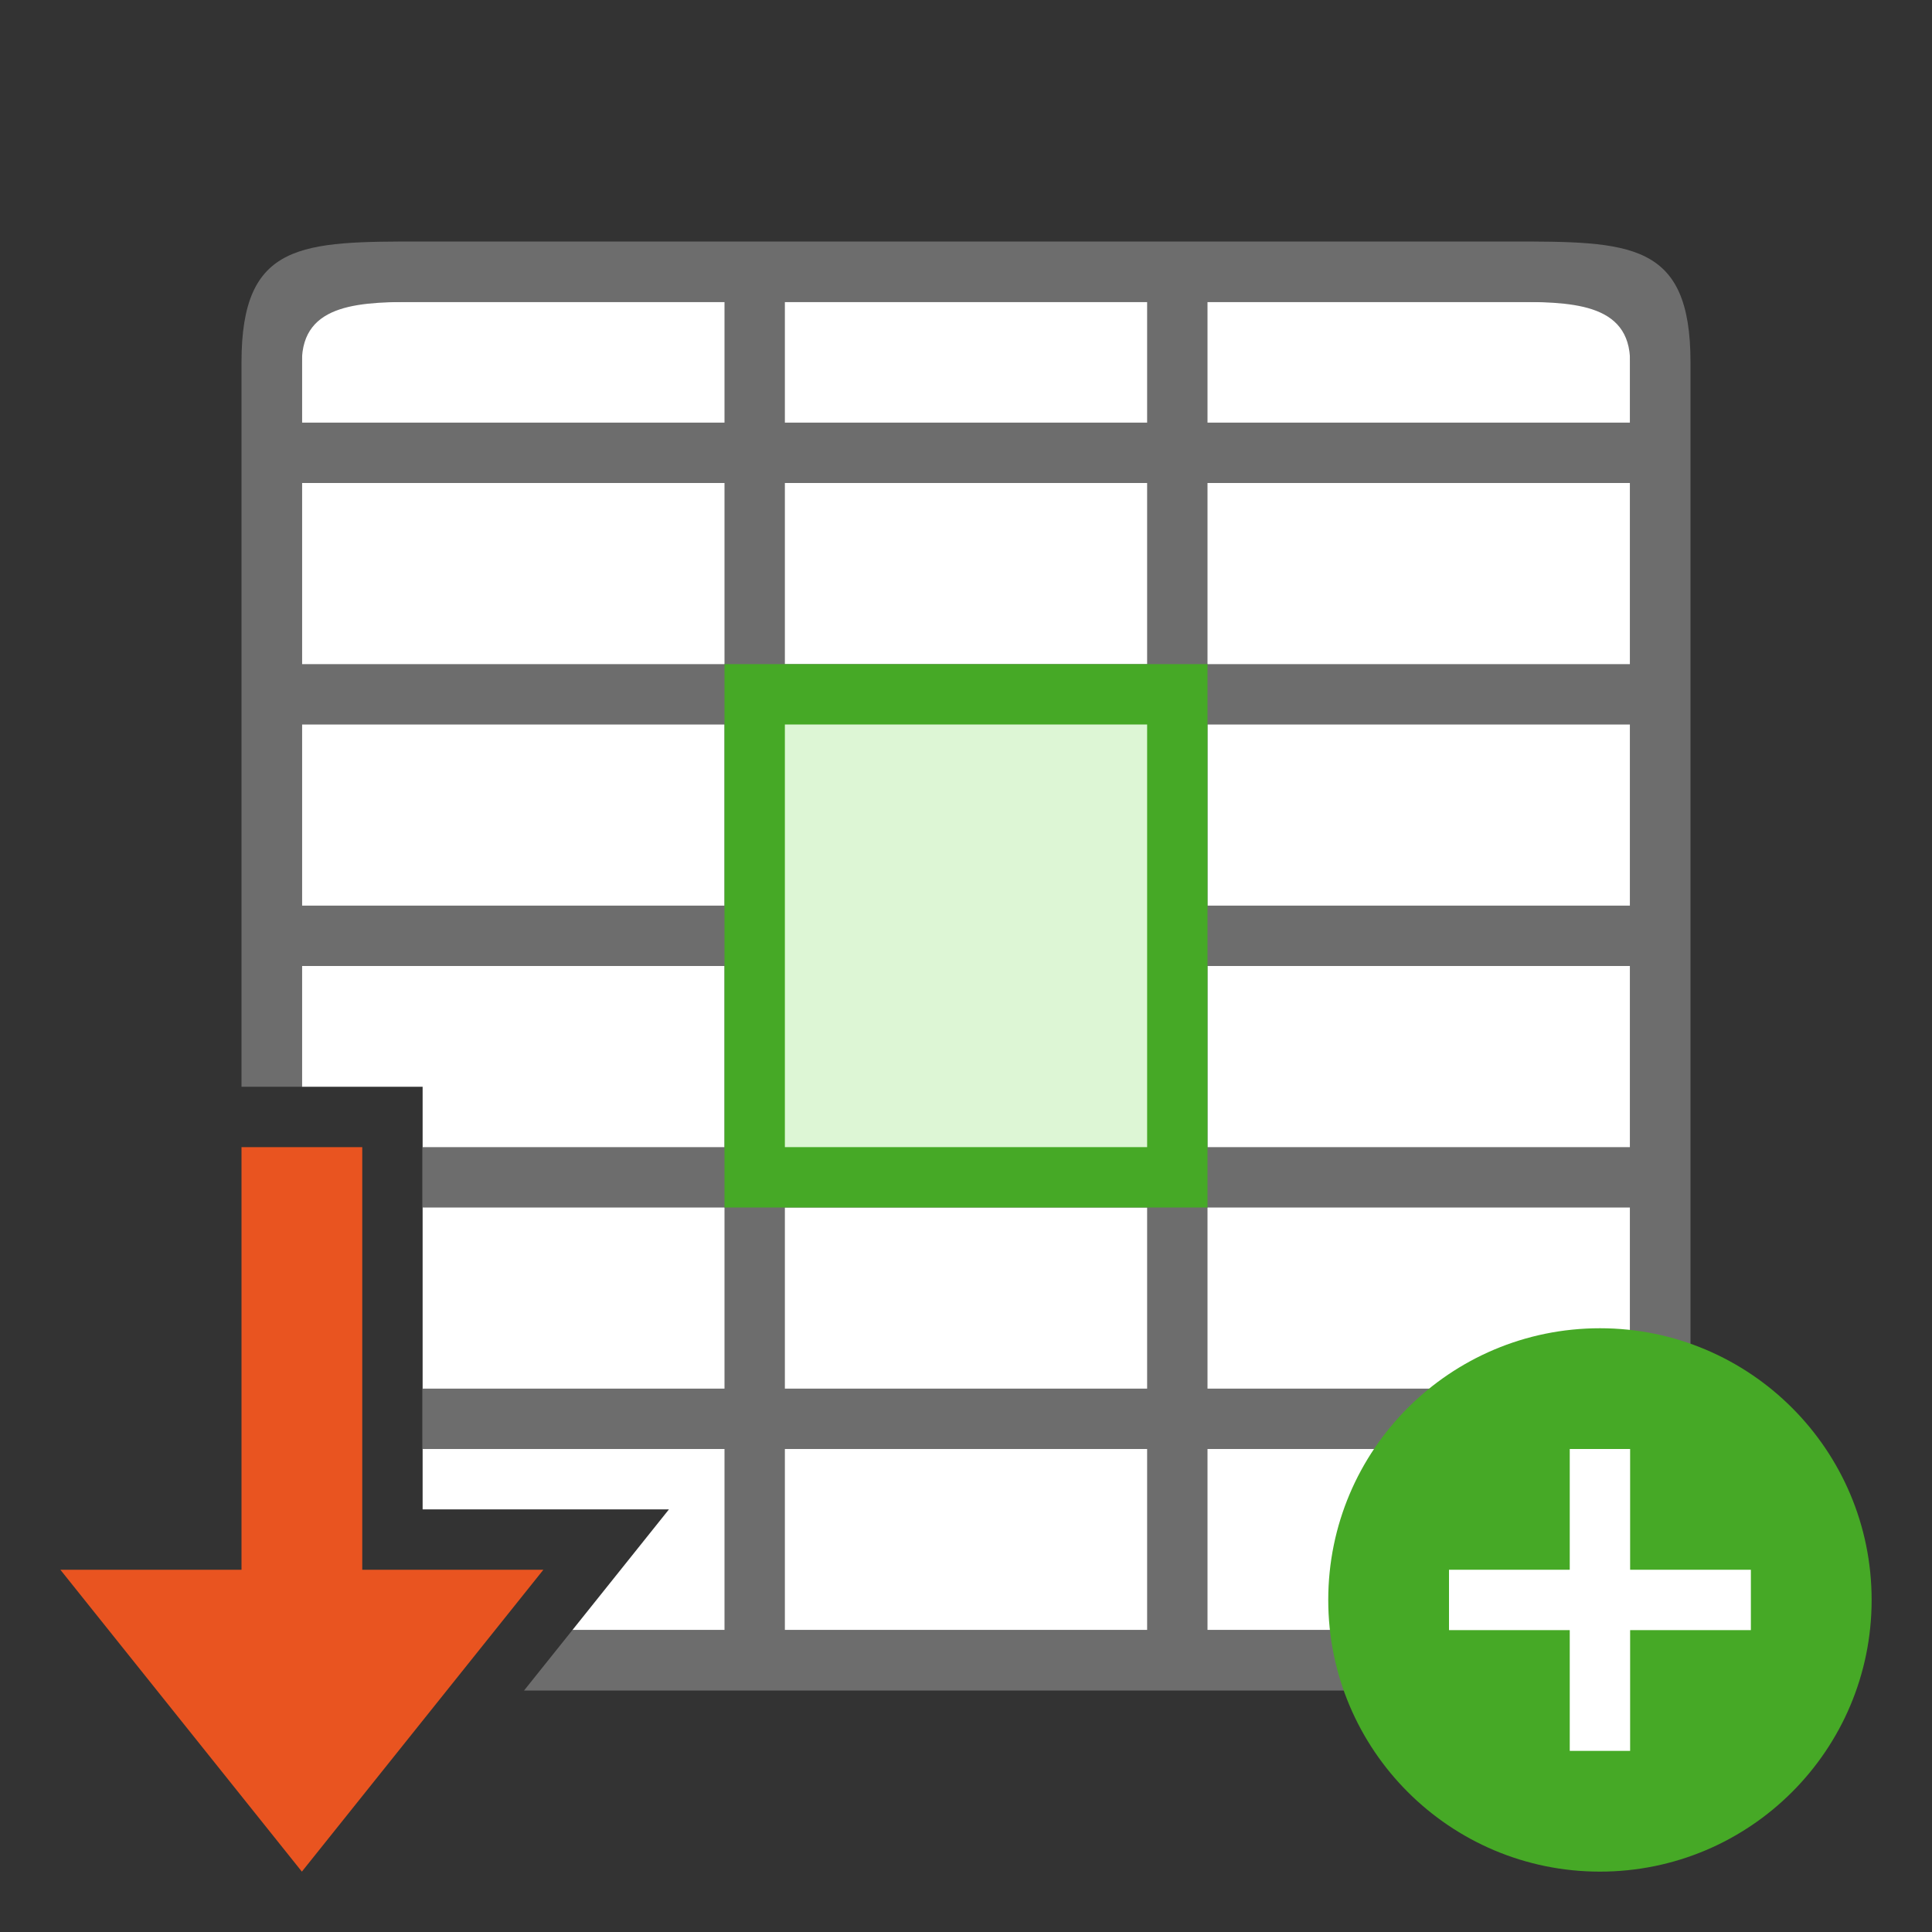 <?xml version="1.0" encoding="UTF-8" standalone="no"?>
<svg
   xmlns:dc="http://purl.org/dc/elements/1.1/"
   xmlns:cc="http://creativecommons.org/ns#"
   xmlns:rdf="http://www.w3.org/1999/02/22-rdf-syntax-ns#"
   xmlns:svg="http://www.w3.org/2000/svg"
   xmlns="http://www.w3.org/2000/svg"
   xmlns:sodipodi="http://sodipodi.sourceforge.net/DTD/sodipodi-0.dtd"
   xmlns:inkscape="http://www.inkscape.org/namespaces/inkscape"
   viewBox="0 0 32 32"
   version="1.1"
   id="svg6"
   sodipodi:docname="insertcellsdown.svg"
   inkscape:version="1.0.1 (3bc2e813f5, 2020-09-07)"
   inkscape:export-filename="/home/jupiter007/Libreoffice yaru theme fullcolor/build/cmd/32/insertcellsdown.png"
   inkscape:export-xdpi="96"
   inkscape:export-ydpi="96">
  <rect x="0" y="0" width="32" height="32" fill="#333333" stroke="none"/>
  <defs
     id="defs10" />
  <sodipodi:namedview
     pagecolor="#ffffff"
     bordercolor="#666666"
     borderopacity="1"
     objecttolerance="10"
     gridtolerance="10"
     guidetolerance="10"
     inkscape:pageopacity="0"
     inkscape:pageshadow="2"
     inkscape:window-width="1920"
     inkscape:window-height="1043"
     id="namedview8"
     showgrid="true"
     inkscape:zoom="20.85965"
     inkscape:cx="8.3727472"
     inkscape:cy="18.844651"
     inkscape:window-x="1920"
     inkscape:window-y="0"
     inkscape:window-maximized="1"
     inkscape:current-layer="svg6"
     inkscape:document-rotation="0">
    <inkscape:grid
       type="xygrid"
       id="grid822" />
  </sodipodi:namedview>
  <path
     id="rect816"
     style="opacity:1;fill:#ffffff;fill-opacity:1;stroke:none;stroke-width:2;stroke-linecap:round;stroke-linejoin:round;stroke-miterlimit:4;stroke-dasharray:none;stroke-opacity:1"
     d="M 5 5 L 5 18 L 7 18 L 7 25 L 11.08 25 L 9.48 27 L 27 27 L 27 5 L 5 5 z " />
  <path
     id="path2"
     style="fill:#6d6d6d;fill-opacity:1"
     d="M 7 4 C 5 4 4 4 4 6 L 4 17 L 4 18 L 5 18 L 5 17 L 5 16 L 12 16 L 12 17 L 12 19 L 7 19 L 7 20 L 12 20 L 12 23 L 7 23 L 7 24 L 12 24 L 12 27 L 9.48 27 L 8.68 28 L 13 28 L 19 28 L 25 28 C 27 28 28 28 28 26 L 28 17 L 28 6 C 28 4 27 4 25 4 L 7 4 z M 7 5 L 12 5 L 12 7 L 5 7 L 5 6 C 5 5 6 5 7 5 z M 13 5 L 19 5 L 19 7 L 13 7 L 13 5 z M 20 5 L 25 5 C 26 5 27 5 27 6 L 27 7 L 20 7 L 20 5 z M 5 8 L 12 8 L 12 11 L 5 11 L 5 8 z M 13 8 L 19 8 L 19 11 L 13 11 L 13 8 z M 20 8 L 27 8 L 27 11 L 20 11 L 20 8 z M 5 12 L 12 12 L 12 15 L 5 15 L 5 12 z M 13 12 L 19 12 L 19 15 L 13 15 L 13 12 z M 20 12 L 27 12 L 27 15 L 20 15 L 20 12 z M 13 16 L 19 16 L 19 17 L 19 19 L 13 19 L 13 17 L 13 16 z M 20 16 L 27 16 L 27 17 L 27 19 L 20 19 L 20 17 L 20 16 z M 13 20 L 19 20 L 19 23 L 13 23 L 13 20 z M 20 20 L 27 20 L 27 23 L 20 23 L 20 20 z M 13 24 L 19 24 L 19 27 L 13 27 L 13 24 z M 20 24 L 27 24 L 27 26 C 27 27 26 27 25 27 L 20 27 L 20 24 z " />
  <circle
     style="opacity:1;vector-effect:none;fill:#46a926;fill-opacity:1;stroke:none;stroke-width:4.5;stroke-linecap:butt;stroke-linejoin:round;stroke-miterlimit:4;stroke-dasharray:none;stroke-dashoffset:0;stroke-opacity:1"
     id="path2644"
     cy="26.5"
     cx="26.5"
     r="4.5" />
  <path
     inkscape:connector-curvature="0"
     id="path1063"
     overflow="visible"
     font-weight="400"
     style="color:#000000;font-weight:400;line-height:normal;font-family:sans-serif;text-indent:0;text-align:start;text-decoration:none;text-decoration-line:none;text-decoration-style:solid;text-decoration-color:#000000;text-transform:none;white-space:normal;overflow:visible;isolation:auto;mix-blend-mode:normal;fill:#ffffff;fill-opacity:1;marker:none"
     d="m 26,24 v 2 h -2 v 1 H 26 v 2 h 1 v -2 h 2 v -1 h -2 v -2 z" />
  <rect
     style="fill:#46a926;fill-opacity:1;fill-rule:evenodd;stroke-width:2;stroke-linecap:round;stroke-linejoin:round"
     id="rect839"
     width="8"
     height="9"
     x="12"
     y="11" />
  <rect
     style="fill:#ddf6d5;fill-opacity:1;fill-rule:evenodd;stroke-width:2;stroke-linecap:round;stroke-linejoin:round"
     id="rect841"
     width="6"
     height="7"
     x="13"
     y="12" />
  <path
     inkscape:connector-curvature="0"
     style="fill:#e95420;fill-opacity:1;stroke:none;stroke-width:1px;stroke-linecap:butt;stroke-linejoin:miter;stroke-opacity:1"
     d="M 5,31 1,26 H 4 V 19 h 2 v 7 h 3 z"
     id="path834"
     sodipodi:nodetypes="cccccccc"
     inkscape:transform-center-y="6.082182" />
</svg>
